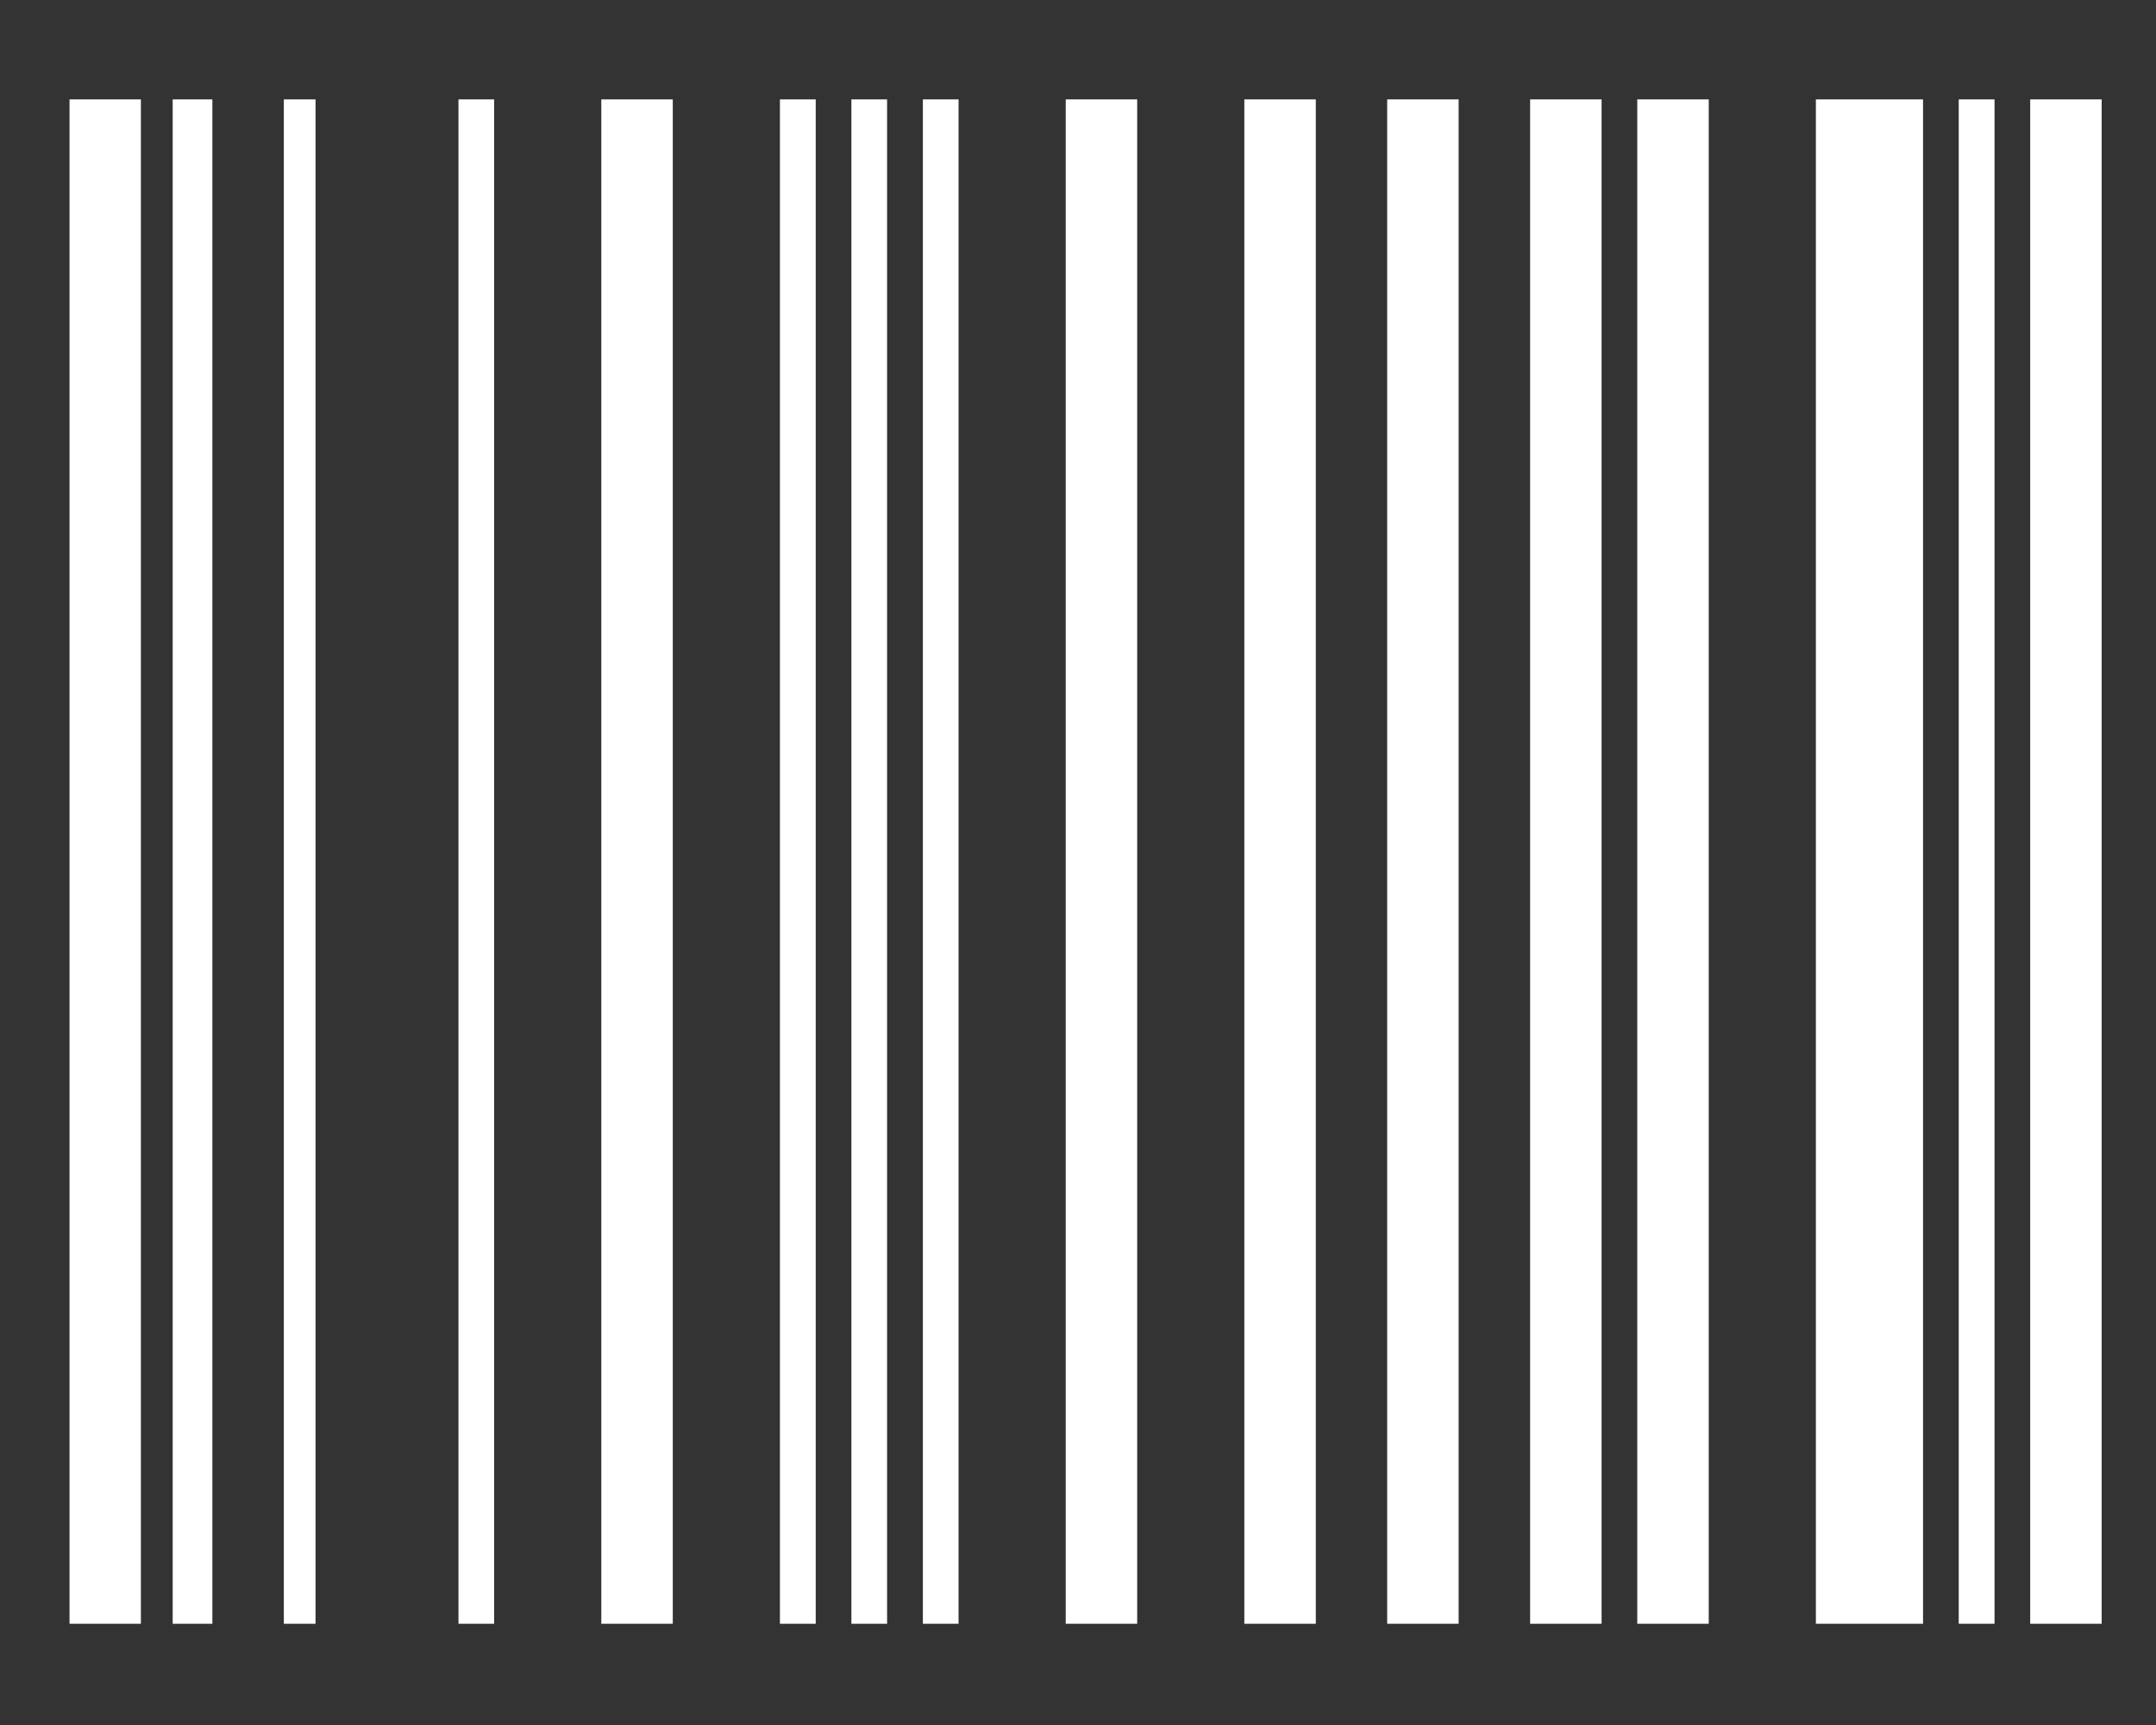 <svg width="20" height="16" viewBox="0 0 20 16" fill="none" xmlns="http://www.w3.org/2000/svg">
<rect x="0" y="0" width="20" height="16" fill="#333333" stroke="none"/>
<path d="M0.645 15.061H1.307V0.922H0.645V15.061ZM1.602 15.061H1.97V0.922H1.602V15.061ZM2.633 15.061H2.927V0.922H2.633V15.061ZM4.253 15.061H4.584V0.922H4.253V15.061ZM5.578 15.061H6.241V0.922H5.578V15.061ZM7.235 15.061H7.567V0.922H7.235V15.061ZM7.898 15.061H8.229V0.922H7.898V15.061ZM8.561 15.061H8.892V0.922H8.561V15.061ZM9.886 15.061H10.549V0.922H9.886V15.061ZM11.543 15.061H12.206V0.922H11.543V15.061ZM12.868 15.061H13.531V0.922H12.868V15.061ZM14.194 15.061H14.857V0.922H14.194V15.061ZM15.188 15.061H15.851V0.922H15.188V15.061ZM16.845 15.061H17.839V0.922H16.845V15.061ZM18.17 15.061H18.502V0.922H18.17V15.061ZM18.833 15.061H19.496V0.922H18.833V15.061Z" fill="white"/>
</svg>
